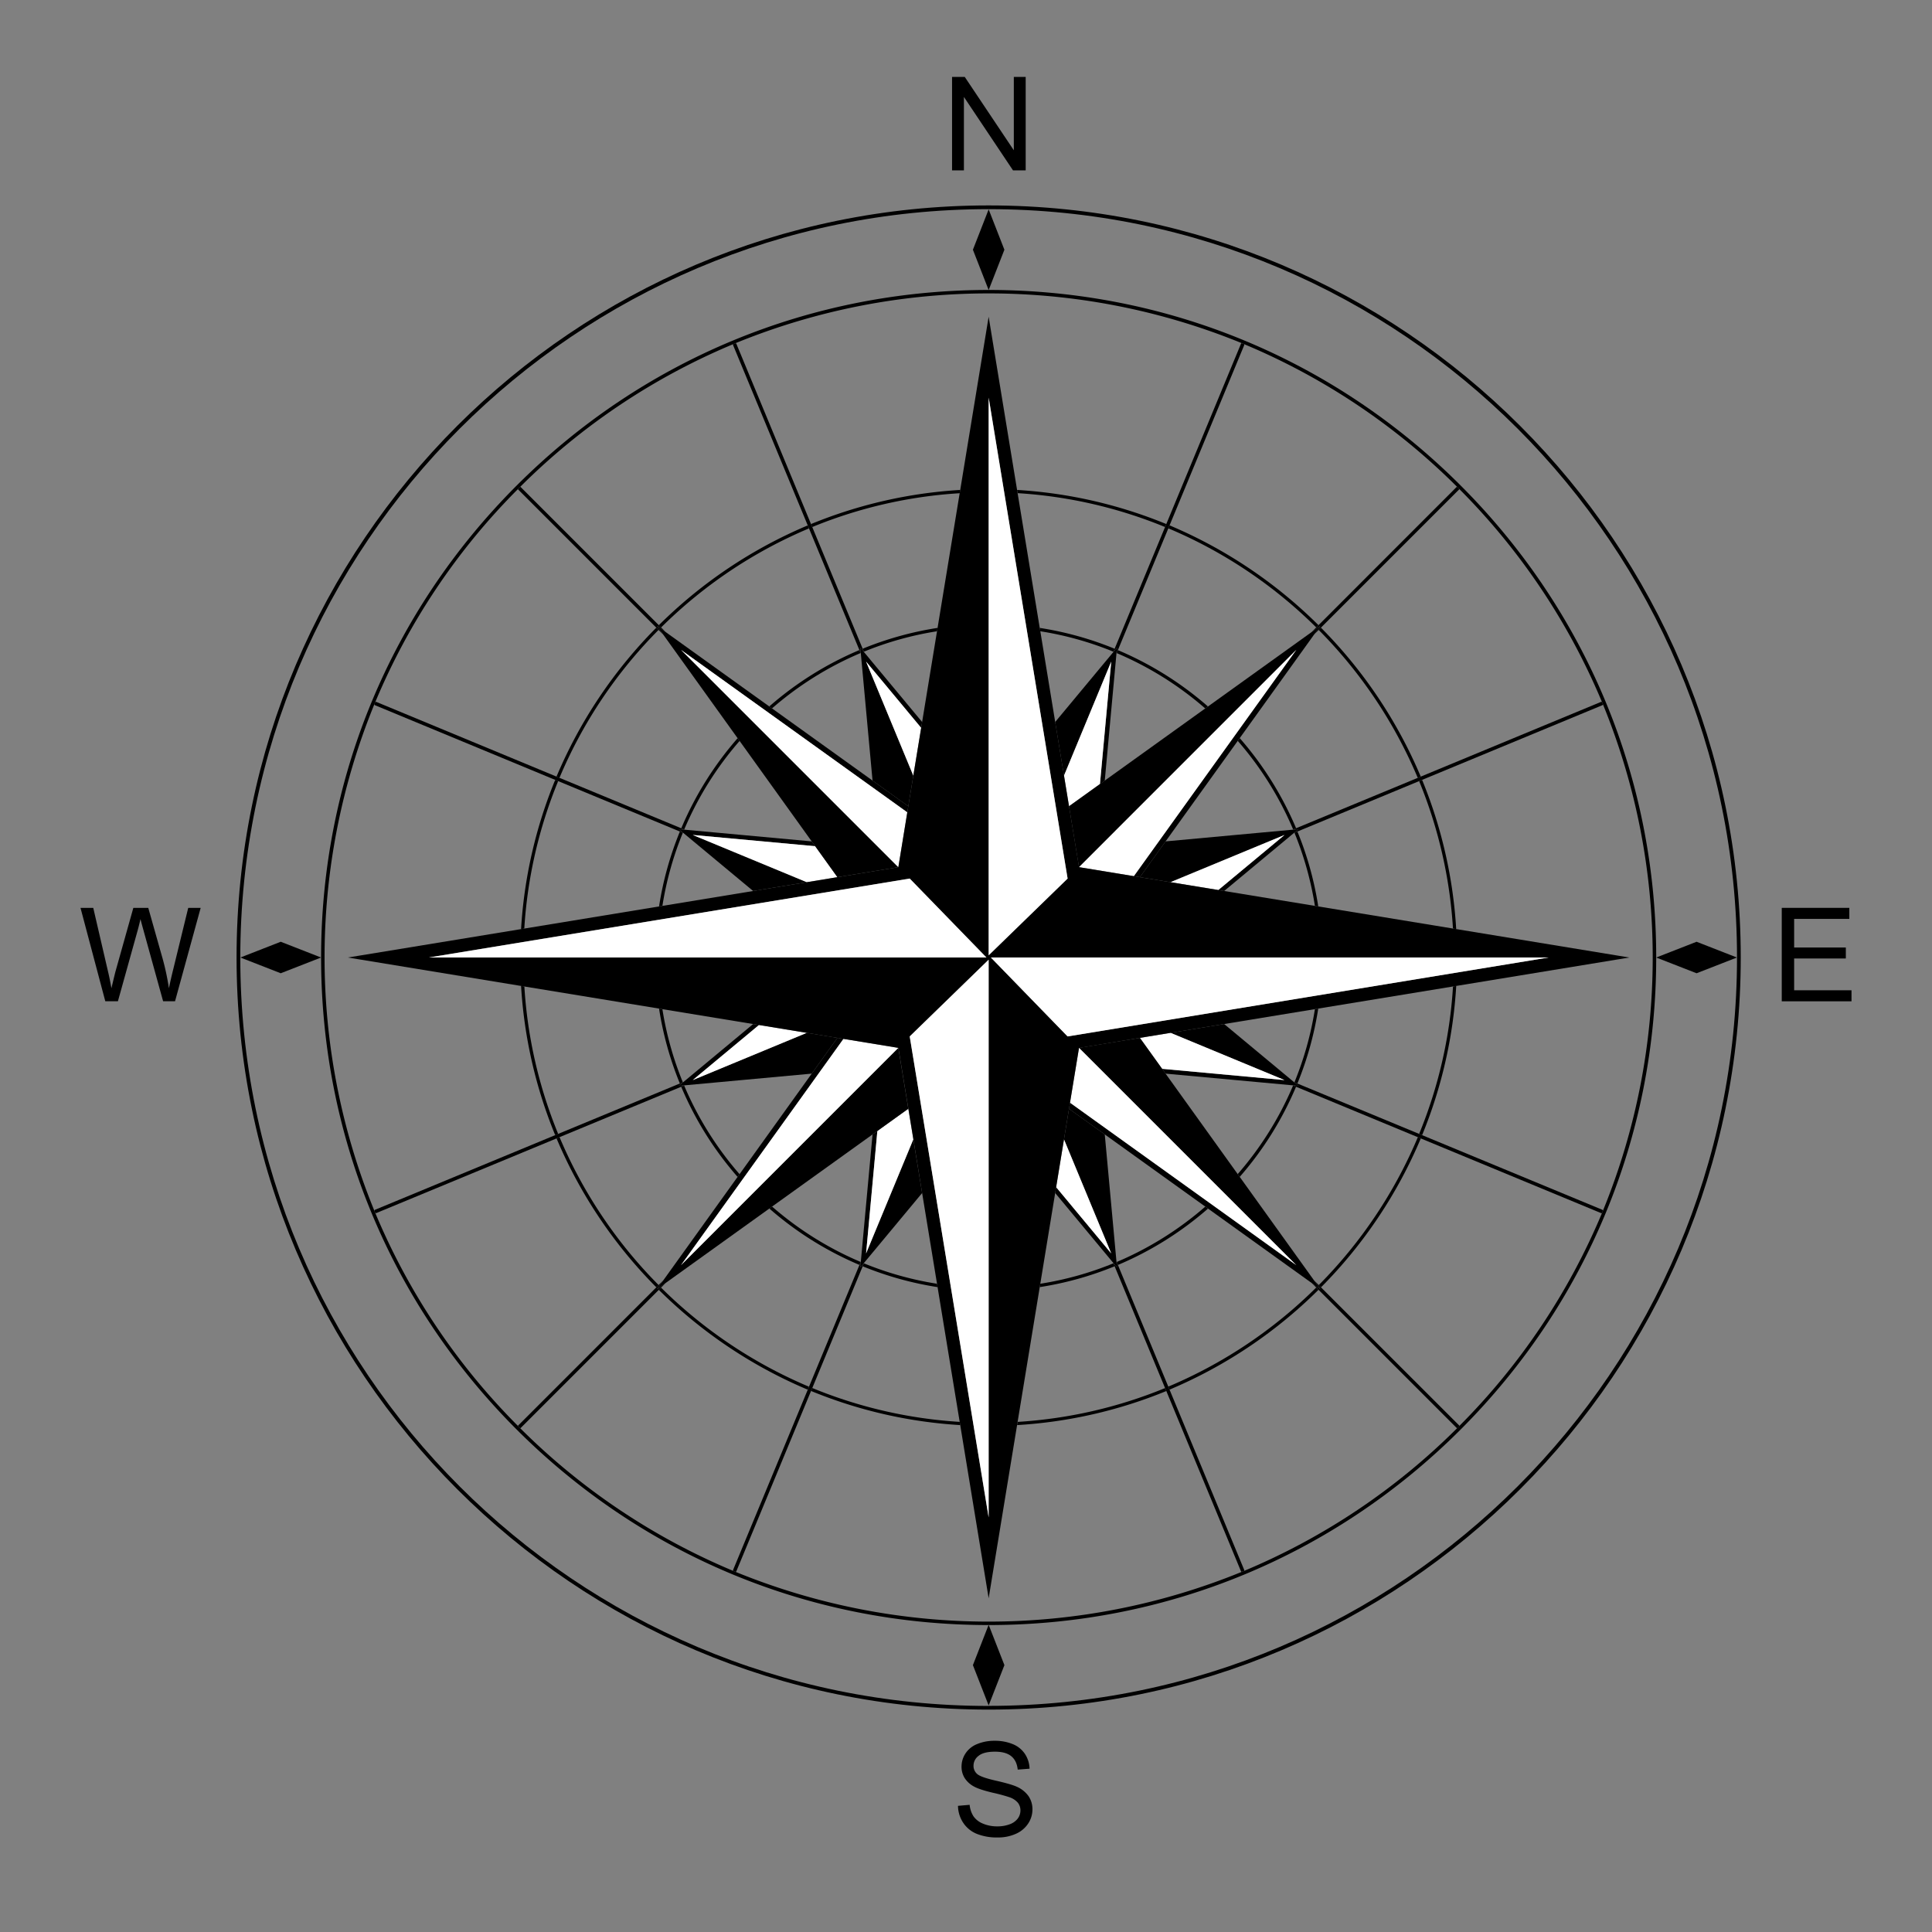 <svg id="Graphic_Elements" data-name="Graphic Elements" xmlns="http://www.w3.org/2000/svg" viewBox="0 0 1200 1200"><rect x="0" y="0" width="1200" height="1200" fill="#808080" stroke="none"/><title>job684-272-v</title><path d="M479.51,749.45a205.66,205.66,0,0,0,55,34.39l.14-.33,7.25-78.89Z" style="fill:none"/><path d="M805,514.44l75.6-31.31a290,290,0,0,0-61.54-91.86l-2.9,2.9L770,458.5A207.93,207.93,0,0,1,805,514.44Z" style="fill:none"/><path d="M572.75,741l-36,43.33-.14.33A203.56,203.56,0,0,0,582,797.36Z" style="fill:none"/><path d="M467.79,553.41l-43.34-36-.32-.13a204.11,204.11,0,0,0-12.7,45.42Z" style="fill:none"/><path d="M504.18,666.85l-78.88,7.26-.34.14a205.66,205.66,0,0,0,34.39,55Z" style="fill:none"/><path d="M820.49,389.86a292,292,0,0,1,62,92.51L994.32,436a1.2,1.2,0,0,1,.7,0,412.05,412.05,0,0,0-88.58-132.21,1,1,0,0,1-.24.36Z" style="fill:none"/><path d="M748.63,440a205.63,205.63,0,0,0-55-34.38l-.14.33-7.26,78.88Z" style="fill:none"/><path d="M818.79,626.45A205.07,205.07,0,0,1,805.85,673l75.6,31.31a286.78,286.78,0,0,0,21-91.57Z" style="fill:none"/><path d="M413.51,796.84l-2.9,2.9a290.11,290.11,0,0,0,91.86,61.54l31.32-75.6a207.62,207.62,0,0,1-55.94-35Z" style="fill:none"/><path d="M772.76,214.48,726.43,326.33a291.91,291.91,0,0,1,92.51,62l85.71-85.71a1,1,0,0,1,.36-.24,411.93,411.93,0,0,0-132.22-88.58A1.06,1.06,0,0,1,772.76,214.48Z" style="fill:none"/><path d="M814.63,392.62l2.9-2.9a290.11,290.11,0,0,0-91.86-61.54l-31.32,75.6a207.38,207.38,0,0,1,55.94,35Z" style="fill:none"/><path d="M423.12,675l-75.6,31.31a289.89,289.89,0,0,0,61.54,91.86l2.9-2.89L458.15,731A207.62,207.62,0,0,1,423.12,675Z" style="fill:none"/><path d="M724,522.6l78.88-7.26.33-.13a205.51,205.51,0,0,0-34.39-55Z" style="fill:none"/><path d="M632.06,883.13a286.71,286.71,0,0,0,91.57-21l-31.31-75.6a205.65,205.65,0,0,1-46.52,12.94Z" style="fill:none"/><path d="M694.35,785.68l31.32,75.6a290.11,290.11,0,0,0,91.86-61.54l-2.9-2.9-64.34-46.19A207.62,207.62,0,0,1,694.35,785.68Z" style="fill:none"/><path d="M646.14,797.36a203.56,203.56,0,0,0,45.42-12.69l-.13-.32-36-43.34Z" style="fill:none"/><path d="M686.19,704.62l7.26,78.89.14.33a205.66,205.66,0,0,0,55-34.39Z" style="fill:none"/><path d="M582.34,799.45a205.65,205.65,0,0,1-46.52-12.94l-31.31,75.6a286.71,286.71,0,0,0,91.57,21Z" style="fill:none"/><path d="M760.35,636.05l43.34,36,.32.13a203.64,203.64,0,0,0,12.7-45.41Z" style="fill:none"/><path d="M816.71,562.66A203.58,203.58,0,0,0,804,517.24l-.32.13-43.34,36Z" style="fill:none"/><path d="M902.47,576.74a286.84,286.84,0,0,0-21-91.58l-75.6,31.32A205.13,205.13,0,0,1,818.79,563Z" style="fill:none"/><path d="M768.79,729.29a205.66,205.66,0,0,0,34.39-55l-.33-.14L724,666.85Z" style="fill:none"/><path d="M816.18,795.28l2.9,2.9a289.89,289.89,0,0,0,61.54-91.86L805,675A207.62,207.62,0,0,1,770,731Z" style="fill:none"/><path d="M457.41,213.64,503.74,325.5a288.91,288.91,0,0,1,92.67-21.19l17.66-107.58,17.66,107.58A288.91,288.91,0,0,1,724.4,325.5l46.34-111.86a1,1,0,0,1,.47-.52,415.26,415.26,0,0,0-314.28,0A1.11,1.11,0,0,1,457.41,213.64Z" style="fill:none"/><path d="M770.74,975.82,724.4,864a288.65,288.65,0,0,1-92.67,21.2L614.07,992.73,596.41,885.15A288.65,288.65,0,0,1,503.74,864L457.41,975.82a1.11,1.11,0,0,1-.46.52,415.28,415.28,0,0,0,314.24,0A1.1,1.1,0,0,1,770.74,975.82Z" style="fill:none"/><path d="M995.16,438.06,883.3,484.4a288.91,288.91,0,0,1,21.19,92.67l107.58,17.66L904.49,612.39a289,289,0,0,1-21.19,92.67l111.86,46.33a1.13,1.13,0,0,1,.52.47,415.36,415.36,0,0,0,0-314.27A1.08,1.08,0,0,1,995.16,438.06Z" style="fill:none"/><path d="M533.79,403.78l-31.32-75.6a290.11,290.11,0,0,0-91.86,61.54l2.91,2.9,64.33,46.19A207.38,207.38,0,0,1,533.79,403.78Z" style="fill:none"/><path d="M325.67,612.72a286.78,286.78,0,0,0,21,91.57L422.29,673a205.21,205.21,0,0,1-12.94-46.53Z" style="fill:none"/><path d="M818.94,801.15a292,292,0,0,1-92.51,62L772.76,975a1.05,1.05,0,0,1,0,.7A412.09,412.09,0,0,0,905,887.1a1.26,1.26,0,0,1-.36-.24Z" style="fill:none"/><path d="M994.32,753.42,882.46,707.09a292,292,0,0,1-62,92.5l85.71,85.72a.92.92,0,0,1,.24.35A411.78,411.78,0,0,0,995,753.47a1.26,1.26,0,0,1-.27,0A1.06,1.06,0,0,1,994.32,753.42Z" style="fill:none"/><path d="M459.35,460.17a205.66,205.66,0,0,0-34.39,55l.33.13,78.88,7.26Z" style="fill:none"/><path d="M614.07,129.91c-256.3,0-464.82,208.52-464.82,464.82s208.52,464.82,464.82,464.82S1078.89,851,1078.89,594.73,870.37,129.91,614.07,129.91Zm-439.7,474.6-25.05-9.78,25.05-9.79,25,9.79Zm879.4-19.57,25,9.79-25,9.78-25.06-9.78Zm-146.53,303c-78.3,78.31-182.39,121.44-293.11,121.45l9.72,24.89-9.78,25-9.78-25,9.72-24.89c-110.72,0-214.81-43.14-293.11-121.45S199.44,705.47,199.44,594.73,242.58,379.87,320.9,301.55,503.32,180.11,614.05,180.1l-9.76-25,9.78-25.06,9.78,25.06-9.76,25c110.73,0,214.84,43.14,293.15,121.45S1028.7,484,1028.7,594.73,985.56,809.58,907.24,887.9Z" style="fill:none"/><path d="M412,394.17l-2.9-2.9a290,290,0,0,0-61.54,91.86l75.6,31.32a207.62,207.62,0,0,1,35-55.94Z" style="fill:none"/><path d="M409.35,563a205.13,205.13,0,0,1,12.94-46.52l-75.6-31.32a286.84,286.84,0,0,0-21,91.58Z" style="fill:none"/><path d="M455.38,975l46.33-111.86a292.16,292.16,0,0,1-92.51-62l-85.71,85.71a1.26,1.26,0,0,1-.36.24,412.09,412.09,0,0,0,132.22,88.58A1.05,1.05,0,0,1,455.38,975Z" style="fill:none"/><path d="M596.08,306.33a286.71,286.71,0,0,0-91.57,21l31.31,75.59A205.63,205.63,0,0,1,582.34,390Z" style="fill:none"/><path d="M233.82,436l111.86,46.34a292,292,0,0,1,62-92.51l-85.71-85.71a1.19,1.19,0,0,1-.24-.36A412,412,0,0,0,233.12,436,1.12,1.12,0,0,1,233.82,436Z" style="fill:none"/><path d="M233,751.39l111.87-46.33a288.71,288.71,0,0,1-21.2-92.67L216.07,594.73l107.58-17.66a288.91,288.91,0,0,1,21.19-92.67L233,438.06a1.08,1.08,0,0,1-.52-.47,415.36,415.36,0,0,0,0,314.27A1.13,1.13,0,0,1,233,751.39Z" style="fill:none"/><path d="M645.8,390a205.63,205.63,0,0,1,46.52,12.93l31.32-75.59a286.84,286.84,0,0,0-91.58-21Z" style="fill:none"/><path d="M409.2,388.31a292,292,0,0,1,92.51-62L455.38,214.47a1,1,0,0,1,0-.69,411.78,411.78,0,0,0-132.21,88.58,1,1,0,0,1,.35.24Z" style="fill:none"/><path d="M655.39,448.45l36-43.35.13-.31a203,203,0,0,0-45.42-12.7Z" style="fill:none"/><path d="M411.43,626.8a204.18,204.18,0,0,0,12.7,45.41l.31-.12,43.35-36Z" style="fill:none"/><path d="M582,392.09a203,203,0,0,0-45.42,12.7l.14.32,36,43.34Z" style="fill:none"/><path d="M541.94,484.83l-7.25-78.89-.14-.32a205.63,205.63,0,0,0-55,34.38Z" style="fill:none"/><path d="M407.65,799.59a292,292,0,0,1-62-92.5L233.82,753.42a1.06,1.06,0,0,1-.42.09,1.26,1.26,0,0,1-.27,0A411.94,411.94,0,0,0,321.7,885.66a1,1,0,0,1,.24-.35Z" style="fill:none"/><path d="M820.49,799.59a292,292,0,0,0,62-92.5l-1.84-.77a289.89,289.89,0,0,1-61.54,91.86Z"/><path d="M726.43,863.12a292,292,0,0,0,92.51-62l-1.41-1.41a290.11,290.11,0,0,1-91.86,61.54Z"/><path d="M902.47,576.74l2,.33A288.91,288.91,0,0,0,883.3,484.4l-1.85.76A286.84,286.84,0,0,1,902.47,576.74Z"/><path d="M631.73,885.15A288.65,288.65,0,0,0,724.4,864l-.77-1.84a286.71,286.71,0,0,1-91.57,21Z"/><path d="M596.41,304.31a288.91,288.91,0,0,0-92.67,21.19l.77,1.85a286.71,286.71,0,0,1,91.57-21Z"/><path d="M723.64,327.35l.76-1.85a288.91,288.91,0,0,0-92.67-21.19l.33,2A286.84,286.84,0,0,1,723.64,327.35Z"/><path d="M409.2,801.15a292.16,292.16,0,0,0,92.51,62l.76-1.84a290.11,290.11,0,0,1-91.86-61.54Z"/><path d="M818.94,388.31a291.91,291.91,0,0,0-92.51-62l-.76,1.85a290.11,290.11,0,0,1,91.86,61.54Z"/><path d="M504.51,862.11l-.77,1.84a288.65,288.65,0,0,0,92.67,21.2l-.33-2A286.71,286.71,0,0,1,504.51,862.11Z"/><path d="M501.71,326.33a292,292,0,0,0-92.51,62l1.41,1.41a290.11,290.11,0,0,1,91.86-61.54Z"/><path d="M407.65,389.86a292,292,0,0,0-62,92.51l1.84.76a290,290,0,0,1,61.54-91.86Z"/><path d="M345.68,707.09a292,292,0,0,0,62,92.5l1.41-1.41a289.89,289.89,0,0,1-61.54-91.86Z"/><path d="M881.45,704.29l1.85.77a289,289,0,0,0,21.19-92.67l-2,.33A286.78,286.78,0,0,1,881.45,704.29Z"/><path d="M323.65,612.39a288.71,288.71,0,0,0,21.2,92.67l1.84-.77a286.78,286.78,0,0,1-21-91.57Z"/><path d="M882.46,482.37a292,292,0,0,0-62-92.51l-1.41,1.41a290,290,0,0,1,61.54,91.86Z"/><path d="M346.69,485.16l-1.85-.76a288.91,288.91,0,0,0-21.19,92.67l2-.33A286.84,286.84,0,0,1,346.69,485.16Z"/><path d="M748.63,749.45a205.66,205.66,0,0,1-55,34.39l.76,1.84a207.62,207.62,0,0,0,55.94-35Z"/><path d="M409.35,626.45A205.21,205.21,0,0,0,422.29,673l1.84-.77a204.18,204.18,0,0,1-12.7-45.41Z"/><path d="M582.34,390a205.63,205.63,0,0,0-46.52,12.93l.76,1.85A203,203,0,0,1,582,392.09Z"/><path d="M477.85,750.65a207.62,207.62,0,0,0,55.94,35l.76-1.84a205.66,205.66,0,0,1-55-34.39Z"/><path d="M816.71,626.8A203.64,203.64,0,0,1,804,672.21l1.84.77a205.07,205.07,0,0,0,12.94-46.53Z"/><path d="M818.79,563a205.13,205.13,0,0,0-12.94-46.52l-1.84.76a203.58,203.58,0,0,1,12.7,45.42Z"/><path d="M645.8,799.45a205.65,205.65,0,0,0,46.52-12.94l-.76-1.84a203.56,203.56,0,0,1-45.42,12.69Z"/><path d="M770,731A207.62,207.62,0,0,0,805,675l-1.84-.76a205.66,205.66,0,0,1-34.39,55Z"/><path d="M768.79,460.17a205.51,205.51,0,0,1,34.39,55l1.84-.77a207.93,207.93,0,0,0-35-55.94Z"/><path d="M582,797.36a203.56,203.56,0,0,1-45.42-12.69l-.76,1.84a205.65,205.65,0,0,0,46.52,12.94Z"/><path d="M479.51,440a205.63,205.63,0,0,1,55-34.38l-.76-1.84a207.38,207.38,0,0,0-55.94,35Z"/><path d="M750.29,438.81a207.38,207.38,0,0,0-55.94-35l-.76,1.84a205.63,205.63,0,0,1,55,34.38Z"/><path d="M411.43,562.66a204.11,204.11,0,0,1,12.7-45.42l-1.84-.76A205.13,205.13,0,0,0,409.35,563Z"/><path d="M459.35,729.29a205.66,205.66,0,0,1-34.39-55l-1.84.76a207.62,207.62,0,0,0,35,55.94Z"/><path d="M646.14,392.09a203,203,0,0,1,45.42,12.7l.76-1.85A205.63,205.63,0,0,0,645.8,390Z"/><path d="M458.15,458.51a207.62,207.62,0,0,0-35,55.94l1.84.76a205.66,205.66,0,0,1,34.39-55Z"/><path d="M770.74,213.64,724.4,325.5l-.76,1.85-31.32,75.59-.76,1.85-.13.31,2.36-2.84-.34,3.69.14-.33.76-1.84,31.32-75.6.76-1.85,46.33-111.85a1.06,1.06,0,0,0,0-.7l-1.58-.66A1,1,0,0,0,770.74,213.64Z"/><path d="M457.41,975.82,503.74,864l.77-1.84,31.31-75.6.76-1.84.14-.33-2.37,2.86.34-3.69-.14.33-.76,1.84-31.32,75.6-.76,1.84L455.38,975a1.05,1.05,0,0,0,0,.7l1.6.66A1.11,1.11,0,0,0,457.41,975.82Z"/><path d="M409.2,801.15l1.41-1.41,2.9-2.9-5.5,3.95,3.95-5.5-2.9,2.89-1.41,1.41-85.71,85.72a1,1,0,0,0-.24.35l.71.73c.24.24.49.47.72.71a1.26,1.26,0,0,0,.36-.24Z"/><path d="M818.94,388.31l-1.41,1.41-2.9,2.9,5.5-3.95-4,5.5,2.9-2.9,1.41-1.41,85.71-85.71a1,1,0,0,0,.24-.36l-.71-.72-.72-.71a1,1,0,0,0-.36.24Z"/><path d="M233.82,753.42l111.86-46.33,1.84-.77L423.12,675l1.84-.76.34-.14-3.7.34,2.84-2.36-.31.12-1.84.77-75.6,31.31-1.84.77L233,751.39a1.13,1.13,0,0,0-.52.47c.22.54.45,1.07.67,1.61a1.26,1.26,0,0,0,.27,0A1.06,1.06,0,0,0,233.82,753.42Z"/><path d="M994.32,436,882.46,482.37l-1.84.76L805,514.44l-1.84.77-.33.13,3.69-.34-2.85,2.37.32-.13,1.84-.76,75.6-31.32,1.85-.76,111.86-46.34a1.08,1.08,0,0,0,.52-.47L995,436A1.2,1.2,0,0,0,994.32,436Z"/><path d="M233,438.06,344.84,484.4l1.85.76,75.6,31.32,1.84.76.32.13L421.6,515l3.69.34-.33-.13-1.84-.76-75.6-31.32-1.84-.76L233.82,436a1.12,1.12,0,0,0-.7,0l-.66,1.58A1.08,1.08,0,0,0,233,438.06Z"/><path d="M995.16,751.39,883.3,705.06l-1.85-.77L805.85,673l-1.84-.77-.32-.13,2.85,2.37-3.69-.34.33.14L805,675l75.6,31.31,1.84.77,111.86,46.33a1.06,1.06,0,0,0,.42.09,1.26,1.26,0,0,0,.27,0c.22-.54.45-1.07.67-1.61A1.13,1.13,0,0,0,995.16,751.39Z"/><path d="M407.65,389.86l1.41,1.41,2.9,2.9-3.95-5.5,5.51,3.95-2.91-2.9-1.41-1.41L323.49,302.6a1,1,0,0,0-.35-.24l-.73.71-.71.72a1.19,1.19,0,0,0,.24.36Z"/><path d="M820.49,799.59l-1.41-1.41-2.9-2.9,4,5.51-5.5-3.95,2.9,2.9,1.41,1.41,85.71,85.71a1.26,1.26,0,0,0,.36.24l.72-.71.71-.73a.92.92,0,0,0-.24-.35Z"/><path d="M772.76,975,726.43,863.12l-.76-1.84-31.32-75.6-.76-1.84-.14-.33.34,3.68-2.36-2.84.13.32.76,1.84,31.31,75.6.77,1.84,46.34,111.87a1.1,1.1,0,0,0,.45.52l1.6-.66A1.05,1.05,0,0,0,772.76,975Z"/><path d="M455.38,214.47l46.33,111.86.76,1.85,31.32,75.6.76,1.84.14.32-.34-3.68,2.37,2.85-.14-.32-.76-1.85-31.31-75.59-.77-1.85L457.41,213.64a1.11,1.11,0,0,0-.48-.52l-1.58.66A1,1,0,0,0,455.38,214.47Z"/><polygon points="501.12 547.94 430.27 518.6 506.32 525.59 504.17 522.6 425.29 515.34 421.6 515 424.45 517.37 467.79 553.41 501.12 547.94"/><polygon points="727.03 641.51 797.86 670.86 721.82 663.86 723.96 666.85 802.85 674.11 806.54 674.45 803.69 672.08 760.35 636.05 727.03 641.51"/><polygon points="567.28 707.68 537.94 778.52 544.94 702.48 541.95 704.62 534.69 783.51 534.35 787.2 536.72 784.34 572.75 741.01 567.28 707.68"/><polygon points="660.86 481.77 690.2 410.93 683.2 486.98 686.19 484.83 693.45 405.95 693.79 402.26 691.43 405.1 655.39 448.45 660.86 481.77"/><polygon points="537.94 778.52 567.28 707.68 564.16 688.67 544.94 702.48 537.94 778.52" style="fill:#fff"/><polygon points="430.27 518.6 501.12 547.94 520.13 544.82 506.32 525.59 430.27 518.6" style="fill:#fff"/><polygon points="690.2 410.93 660.86 481.77 663.98 500.78 683.2 486.98 690.2 410.93" style="fill:#fff"/><polygon points="797.86 670.86 727.03 641.51 708.01 644.64 721.82 663.86 797.86 670.86" style="fill:#fff"/><polygon points="520.13 644.64 501.11 641.51 430.28 670.86 471.42 636.64 467.79 636.05 424.44 672.09 421.6 674.45 425.3 674.11 504.18 666.85 520.13 644.64"/><polygon points="663.98 688.67 660.86 707.68 690.2 778.52 655.99 737.37 655.39 741.01 691.42 784.35 693.79 787.19 693.45 783.51 686.19 704.62 663.98 688.67"/><polygon points="708.01 544.82 727.02 547.94 797.86 518.6 756.71 552.81 760.35 553.41 803.69 517.37 806.54 515 802.85 515.34 723.97 522.6 708.01 544.82"/><polygon points="564.16 500.78 567.28 481.77 537.94 410.93 572.15 452.08 572.75 448.45 536.72 405.11 534.35 402.26 534.69 405.94 541.95 484.83 564.16 500.78"/><polygon points="797.86 518.6 727.02 547.94 756.71 552.81 797.86 518.6" style="fill:#fff"/><polygon points="430.28 670.86 501.11 641.51 471.42 636.64 430.28 670.86" style="fill:#fff"/><polygon points="537.94 410.93 567.28 481.77 572.15 452.08 537.94 410.93" style="fill:#fff"/><polygon points="690.2 778.52 660.86 707.68 655.99 737.37 690.2 778.52" style="fill:#fff"/><polygon points="748.63 440 686.19 484.83 683.2 486.98 663.98 500.78 670.19 538.61 670.19 538.61 805.15 403.65 704.24 544.2 708.01 544.82 723.97 522.6 768.79 460.17 769.99 458.5 816.18 394.17 820.13 388.67 814.63 392.62 750.29 438.81 748.63 440"/><polygon points="459.35 460.17 504.17 522.6 506.32 525.59 520.13 544.82 557.95 538.61 422.99 403.65 563.54 504.56 564.16 500.78 541.95 484.83 479.51 440 477.85 438.81 413.51 392.62 408.01 388.67 411.96 394.17 458.15 458.51 459.35 460.17"/><polygon points="479.51 749.45 541.95 704.62 544.94 702.48 564.16 688.67 557.95 650.85 557.95 650.85 422.99 785.81 523.9 645.26 520.13 644.64 504.18 666.85 459.35 729.29 458.15 730.95 411.96 795.28 408.01 800.79 413.51 796.84 477.85 750.65 479.51 749.45"/><polygon points="768.79 729.29 723.96 666.85 721.82 663.86 708.01 644.64 670.19 650.85 670.19 650.85 805.15 785.81 664.6 684.9 663.98 688.67 686.19 704.62 748.63 749.45 750.29 750.65 814.63 796.84 820.13 800.79 816.18 795.28 769.99 730.95 768.79 729.29"/><polygon points="422.99 785.81 557.95 650.85 523.9 645.26 422.99 785.81" style="fill:#fff"/><polygon points="805.15 785.81 670.19 650.85 664.6 684.9 805.15 785.81" style="fill:#fff"/><polygon points="805.15 403.65 670.19 538.61 704.24 544.2 805.15 403.65" style="fill:#fff"/><polygon points="422.99 403.65 557.95 538.61 557.95 538.61 563.54 504.56 422.99 403.65" style="fill:#fff"/><path d="M818.79,563l-2.08-.34-56.36-9.25-3.64-.6L727,547.94l-19-3.12-3.78-.62-34-5.59h0L664,500.78l-3.12-19-5.47-33.32-9.25-56.36L645.8,390l-13.74-83.68-.33-2L614.07,196.73,596.41,304.31l-.33,2L582.34,390l-.34,2.08-9.25,56.36-.59,3.63-4.88,29.69-3.12,19-.62,3.78L558,538.61h0l-37.83,6.21-19,3.12-33.32,5.47-56.36,9.25-2.08.34-83.68,13.74-2,.33L216.07,594.73l107.58,17.66,2,.33,83.68,13.73,2.08.35,56.36,9.25,3.63.59,29.69,4.88,19,3.12,3.77.62L558,650.85h0l6.21,37.82,3.12,19L572.75,741,582,797.36l.34,2.09,13.74,83.68.33,2,17.66,107.58,17.66-107.58.33-2,13.74-83.68.34-2.09L655.39,741l.6-3.64,4.87-29.69,3.12-19,.62-3.77,5.59-34h0L708,644.64l19-3.12,33.32-5.47,56.36-9.25,2.08-.35,83.68-13.73,2-.33,107.58-17.66L904.49,577.07l-2-.33ZM663.11,545.7h0l-49,47.66V247Zm-396.79,49,298.72-49h0l47.65,49Zm298.72,49h0l49-47.65V942.48Zm98.06,0h0l-47.65-49H961.82Z"/><polygon points="614.07 596.11 565.04 643.76 565.04 643.76 614.07 942.48 614.07 596.11" style="fill:#fff"/><polygon points="614.07 593.35 663.1 545.69 663.11 545.7 614.07 246.98 614.07 593.35" style="fill:#fff"/><polygon points="615.45 594.73 663.1 643.76 663.1 643.76 961.82 594.73 615.45 594.73" style="fill:#fff"/><polygon points="612.69 594.73 565.04 545.69 565.03 545.69 266.32 594.73 612.69 594.73" style="fill:#fff"/><path d="M614.07,127.59c-257.58,0-467.14,209.56-467.14,467.14s209.56,467.14,467.14,467.14,467.14-209.56,467.14-467.14S871.65,127.59,614.07,127.59Zm0,932c-256.3,0-464.82-208.52-464.82-464.82S357.77,129.91,614.07,129.91s464.82,208.52,464.82,464.82S870.37,1059.55,614.07,1059.55Z"/><path d="M614.09,180.1l0,.06,0-.06c-110.73,0-214.84,43.14-293.15,121.45S199.44,484,199.44,594.73,242.58,809.58,320.9,887.9,503.29,1009.34,614,1009.35l.06-.16.06.16c110.72,0,214.81-43.14,293.11-121.45S1028.7,705.47,1028.7,594.73,985.56,379.87,907.24,301.55,724.82,180.11,614.09,180.1ZM995.68,751.86c-.22.54-.45,1.07-.67,1.61a411.78,411.78,0,0,1-88.57,132.19l-.71.73-.72.71a412.09,412.09,0,0,1-132.22,88.58l-1.6.66a415.28,415.28,0,0,1-314.24,0l-1.6-.66A412.09,412.09,0,0,1,323.13,887.1c-.23-.24-.48-.47-.72-.71l-.71-.73a411.94,411.94,0,0,1-88.57-132.19c-.22-.54-.45-1.07-.67-1.61a415.36,415.36,0,0,1,0-314.27l.66-1.58A412,412,0,0,1,321.7,303.79l.71-.72.73-.71a411.78,411.78,0,0,1,132.21-88.58l1.58-.66a415.26,415.26,0,0,1,314.28,0l1.58.66A411.93,411.93,0,0,1,905,302.36l.72.71.71.72A412.05,412.05,0,0,1,995,436l.66,1.59a415.36,415.36,0,0,1,0,314.27Z"/><polygon points="598.7 60.2 629.19 105.81 637.07 105.81 637.07 47.77 629.7 47.77 629.7 93.34 599.22 47.77 591.34 47.77 591.34 105.81 598.7 105.81 598.7 60.2"/><polygon points="1114.37 615.08 1114.37 595.33 1146.48 595.33 1146.48 588.52 1114.37 588.52 1114.37 570.74 1148.65 570.74 1148.65 563.89 1106.68 563.89 1106.68 621.93 1150 621.93 1150 615.08 1114.37 615.08"/><path d="M107.81,601.19q-1.78,7.13-2.89,12.63a155.59,155.59,0,0,0-4.52-20.55l-8.31-29.38H82.82l-11,39.2q-.41,1.42-2.62,10.73-1-5.91-2.45-11.88l-8.83-38.05H50l15.4,58h7.84l12.32-44.22q.78-2.82,1.7-6.81.27,1.26,1.82,6.81l12.23,44.22h7.41l15.92-58h-7.73Z"/><path d="M631.36,1109.69q-3.5-1.57-12.85-3.7t-11.58-4.14a6.59,6.59,0,0,1-2.26-5.15,7.63,7.63,0,0,1,3.19-6.15Q611,1088,618,1088q6.69,0,10.12,2.81t4,8.32l7.36-.56a17.52,17.52,0,0,0-2.85-9.14,16.45,16.45,0,0,0-7.58-6.12,29,29,0,0,0-11.38-2.08,27.6,27.6,0,0,0-10.65,2,15.4,15.4,0,0,0-7.29,5.8,14.8,14.8,0,0,0-2.5,8.22,13.23,13.23,0,0,0,2,7.22,15.67,15.67,0,0,0,6.2,5.41q3.21,1.7,11.21,3.62A104.42,104.42,0,0,1,627,1116.3a11.81,11.81,0,0,1,5.23,3.43,7.59,7.59,0,0,1,1.58,4.77,8.36,8.36,0,0,1-1.64,5,10.78,10.78,0,0,1-5,3.58,21.39,21.39,0,0,1-7.76,1.31,22.26,22.26,0,0,1-8.91-1.72,13.08,13.08,0,0,1-5.84-4.52,16,16,0,0,1-2.4-7.14l-7.24.63a19.51,19.51,0,0,0,3.19,10.43,18.4,18.4,0,0,0,8.35,6.91,33.4,33.4,0,0,0,13.2,2.3A26.51,26.51,0,0,0,631,1139a17.5,17.5,0,0,0,7.62-6.37,15.81,15.81,0,0,0,2.65-8.73,14.42,14.42,0,0,0-2.41-8.26A17.65,17.65,0,0,0,631.36,1109.69Z"/><polygon points="1078.82 594.73 1053.77 584.94 1028.71 594.73 1053.77 604.51 1078.82 594.73"/><polygon points="149.31 594.73 174.37 604.51 199.42 594.73 174.37 584.94 149.31 594.73"/><polygon points="614.01 1009.35 604.29 1034.24 614.07 1059.29 623.86 1034.24 614.13 1009.35 614.07 1009.19 614.01 1009.35"/><polygon points="614.09 180.1 623.85 155.11 614.07 130.05 604.29 155.11 614.05 180.1 614.07 180.16 614.09 180.1"/></svg>